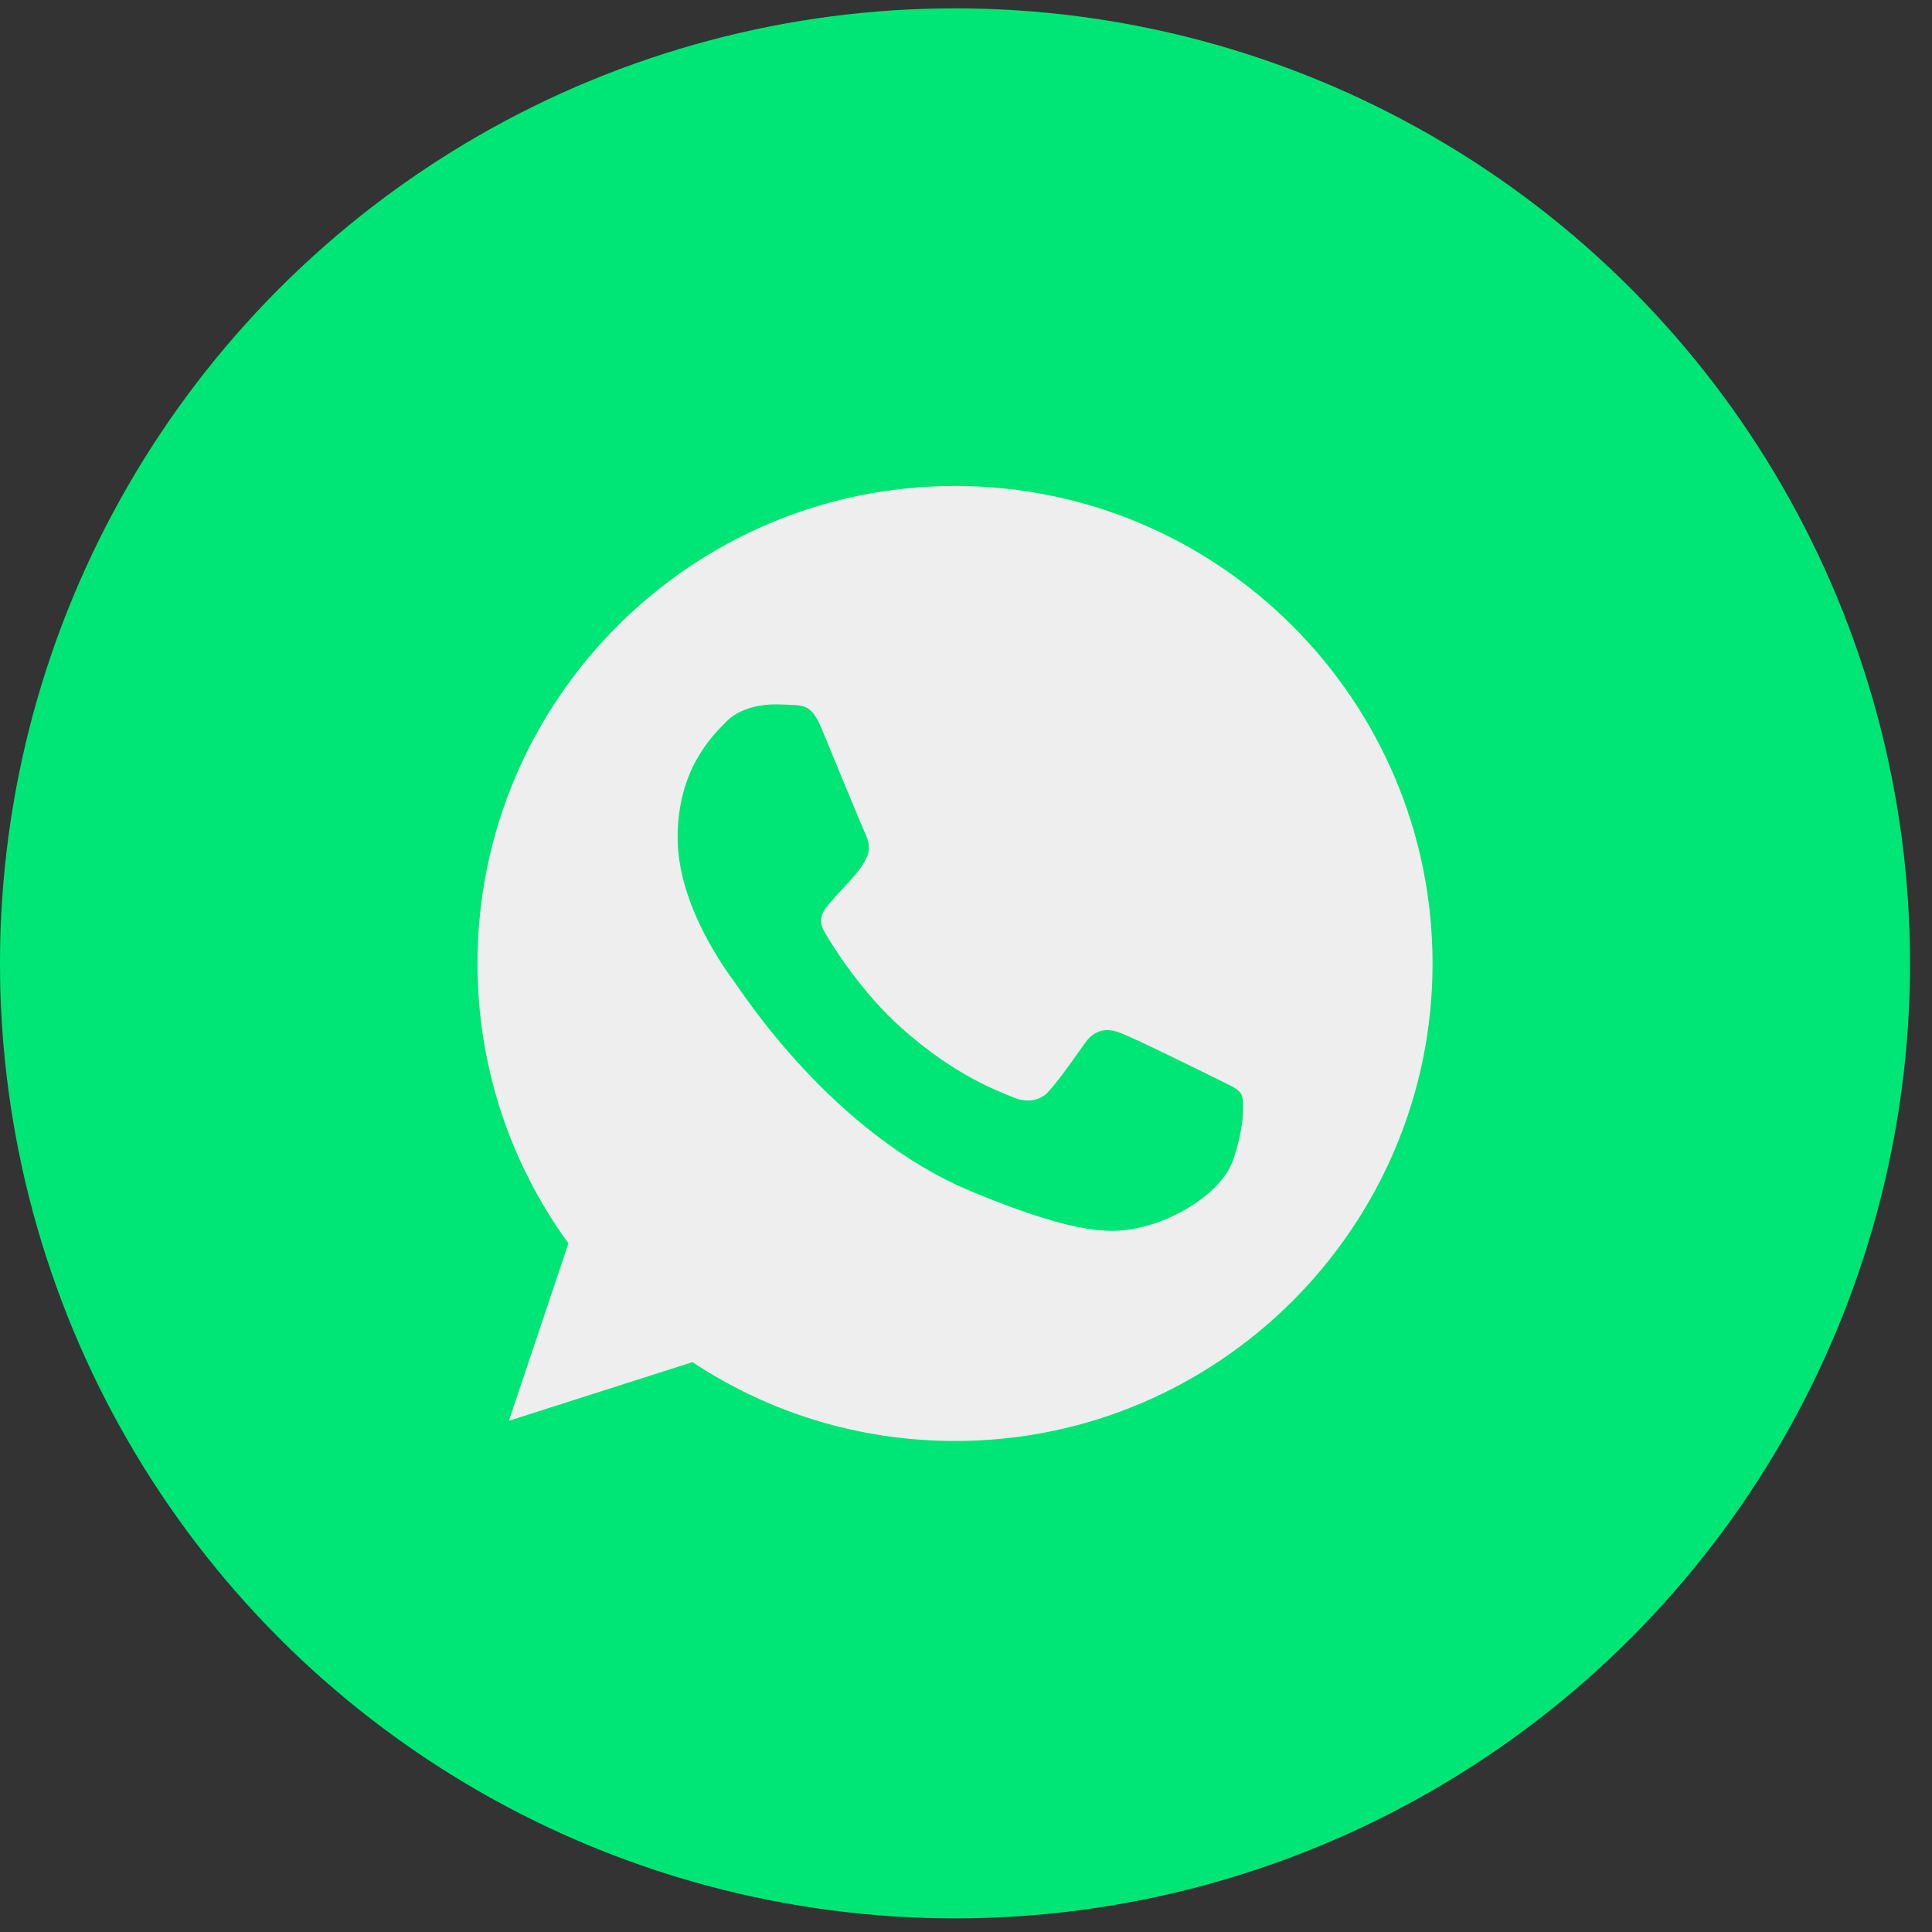 <svg width="41" height="41" viewBox="0 0 41 41" fill="none" xmlns="http://www.w3.org/2000/svg">
<rect x="0" y="0" width="41" height="41" fill="#333333" stroke="none"/>
<circle cx="20.267" cy="20.444" r="20.267" fill="#00E676"/>
<g clip-path="url(#clip0)">
<path d="M20.27 10.313H20.265C14.677 10.313 10.133 14.858 10.133 20.447C10.133 22.663 10.848 24.718 12.063 26.386L10.8 30.151L14.695 28.906C16.297 29.967 18.209 30.58 20.27 30.58C25.857 30.58 30.401 26.034 30.401 20.447C30.401 14.859 25.857 10.313 20.27 10.313ZM26.166 24.623C25.922 25.313 24.952 25.886 24.178 26.053C23.648 26.166 22.956 26.256 20.628 25.29C17.65 24.057 15.732 21.03 15.583 20.834C15.44 20.638 14.38 19.232 14.38 17.777C14.38 16.323 15.118 15.615 15.416 15.311C15.66 15.062 16.064 14.948 16.452 14.948C16.577 14.948 16.69 14.954 16.791 14.959C17.089 14.972 17.239 14.989 17.435 15.459C17.679 16.048 18.275 17.503 18.346 17.652C18.418 17.802 18.49 18.004 18.389 18.201C18.294 18.403 18.21 18.493 18.061 18.666C17.911 18.838 17.769 18.97 17.62 19.154C17.483 19.315 17.328 19.488 17.501 19.785C17.673 20.077 18.268 21.048 19.145 21.828C20.276 22.835 21.193 23.157 21.521 23.294C21.766 23.395 22.057 23.371 22.236 23.181C22.462 22.937 22.742 22.532 23.027 22.133C23.23 21.846 23.486 21.811 23.755 21.912C24.028 22.007 25.476 22.723 25.774 22.871C26.071 23.02 26.268 23.091 26.34 23.217C26.411 23.342 26.411 23.931 26.166 24.623Z" fill="#EEEEEE"/>
</g>
<defs>
<clipPath id="clip0">
<rect width="20.267" height="20.267" fill="white" transform="translate(10.133 10.313)"/>
</clipPath>
</defs>
</svg>

